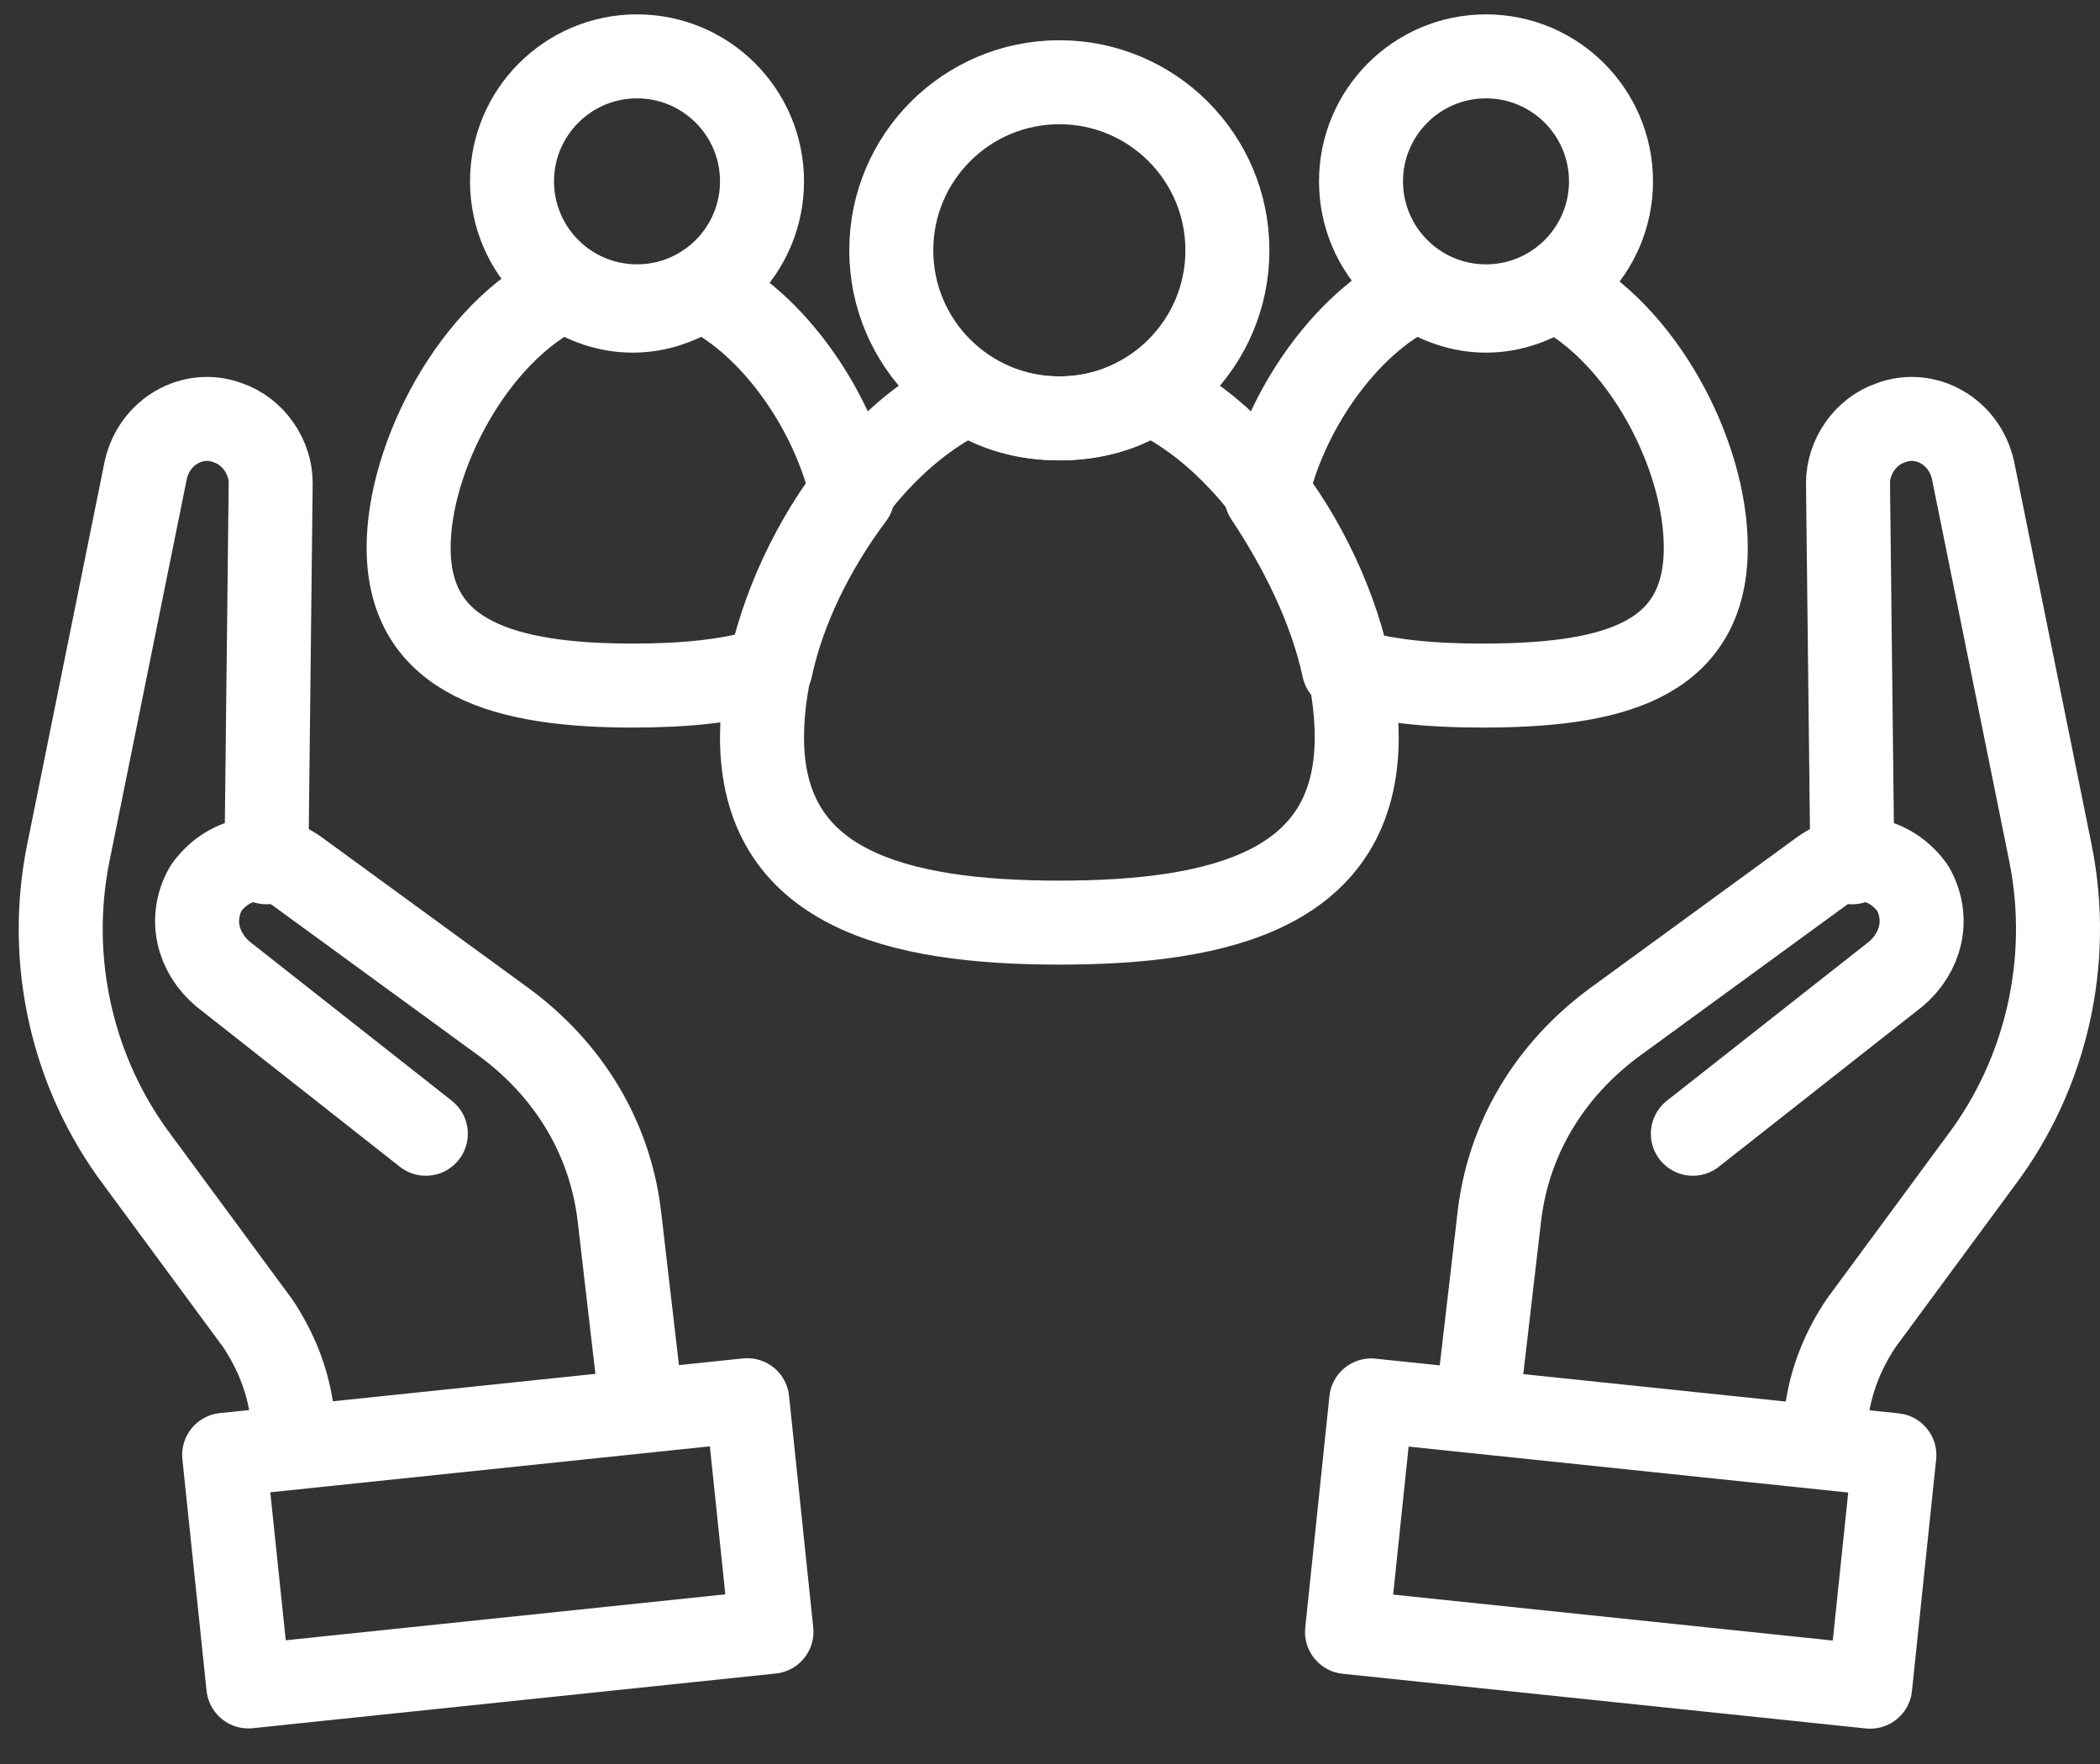 <svg width="50" height="42" viewBox="0 0 50 42" fill="none" xmlns="http://www.w3.org/2000/svg">
<rect x="0" y="0" width="50" height="42" fill="#333333" stroke="none"/>
<path d="M40.614 13.04C40.614 15.81 38.254 16.323 35.278 16.323C34.047 16.323 32.918 16.221 31.995 15.913C31.687 14.476 30.969 13.04 30.148 11.808C30.558 9.859 31.995 7.704 33.739 6.883C34.252 7.191 34.765 7.396 35.381 7.396C35.997 7.396 36.51 7.191 37.023 6.883C39.075 7.909 40.614 10.782 40.614 13.04Z" stroke="white" stroke-width="2" stroke-miterlimit="10" stroke-linecap="round" stroke-linejoin="round"/>
<path d="M35.381 7.294C37.024 7.294 38.357 5.961 38.357 4.318C38.357 2.675 37.024 1.342 35.381 1.342C33.738 1.342 32.405 2.675 32.405 4.318C32.405 5.961 33.738 7.294 35.381 7.294Z" stroke="white" stroke-width="2" stroke-miterlimit="10" stroke-linecap="round" stroke-linejoin="round"/>
<path d="M20.297 11.808C19.374 13.04 18.656 14.476 18.348 15.913C17.424 16.221 16.296 16.323 15.065 16.323C12.089 16.323 9.729 15.707 9.729 13.04C9.729 10.885 11.268 7.909 13.423 6.883C13.936 7.191 14.449 7.396 15.065 7.396C15.68 7.396 16.193 7.191 16.706 6.883C18.451 7.704 19.887 9.859 20.297 11.808Z" stroke="white" stroke-width="2" stroke-miterlimit="10" stroke-linecap="round" stroke-linejoin="round"/>
<path d="M15.167 7.294C16.811 7.294 18.143 5.961 18.143 4.318C18.143 2.675 16.811 1.342 15.167 1.342C13.524 1.342 12.191 2.675 12.191 4.318C12.191 5.961 13.524 7.294 15.167 7.294Z" stroke="white" stroke-width="2" stroke-miterlimit="10" stroke-linecap="round" stroke-linejoin="round"/>
<path d="M32.303 17.555C32.303 21.146 29.122 21.967 25.223 21.967C21.324 21.967 18.143 21.146 18.143 17.555C18.143 14.579 20.195 10.68 23.068 9.346C23.684 9.756 24.402 9.962 25.223 9.962C26.044 9.962 26.762 9.756 27.378 9.346C30.251 10.68 32.303 14.579 32.303 17.555Z" stroke="white" stroke-width="2" stroke-miterlimit="10" stroke-linecap="round" stroke-linejoin="round"/>
<path d="M25.223 9.961C27.433 9.961 29.224 8.17 29.224 5.96C29.224 3.75 27.433 1.958 25.223 1.958C23.013 1.958 21.221 3.75 21.221 5.96C21.221 8.17 23.013 9.961 25.223 9.961Z" stroke="white" stroke-width="2" stroke-miterlimit="10" stroke-linecap="round" stroke-linejoin="round"/>
<path d="M40.306 26.994L45.129 23.198C45.744 22.685 45.95 21.864 45.539 21.146C45.026 20.427 44.103 20.222 43.384 20.735L38.459 24.327C36.92 25.455 35.894 27.097 35.689 29.047L35.176 33.459" stroke="white" stroke-width="2" stroke-miterlimit="10" stroke-linecap="round" stroke-linejoin="round"/>
<path d="M43.384 34.382L43.487 33.664C43.59 32.843 43.897 32.125 44.308 31.509L47.181 27.61C48.72 25.558 49.336 22.89 48.823 20.325L46.976 11.193C46.77 10.269 45.847 9.756 45.026 10.064C44.41 10.269 44 10.885 44 11.501L44.103 20.53" stroke="white" stroke-width="2" stroke-miterlimit="10" stroke-linecap="round" stroke-linejoin="round"/>
<path d="M32.648 33.344L45.104 34.646L44.528 40.159L32.072 38.857L32.648 33.344Z" stroke="white" stroke-width="2" stroke-miterlimit="10" stroke-linecap="round" stroke-linejoin="round"/>
<path d="M10.139 26.994L5.317 23.198C4.701 22.685 4.496 21.864 4.906 21.146C5.419 20.427 6.343 20.222 7.061 20.735L11.986 24.327C13.525 25.455 14.552 27.097 14.757 29.047L15.27 33.459" stroke="white" stroke-width="2" stroke-miterlimit="10" stroke-linecap="round" stroke-linejoin="round"/>
<path d="M7.061 34.177L6.958 33.664C6.856 32.843 6.548 32.125 6.138 31.509L3.265 27.61C1.725 25.558 1.11 22.89 1.623 20.325L3.47 11.193C3.675 10.269 4.599 9.756 5.419 10.064C6.035 10.269 6.445 10.885 6.445 11.501L6.343 20.53" stroke="white" stroke-width="2" stroke-miterlimit="10" stroke-linecap="round" stroke-linejoin="round"/>
<path d="M18.368 38.851L5.913 40.153L5.337 34.64L17.792 33.338L18.368 38.851Z" stroke="white" stroke-width="2" stroke-miterlimit="10" stroke-linecap="round" stroke-linejoin="round"/>
</svg>
